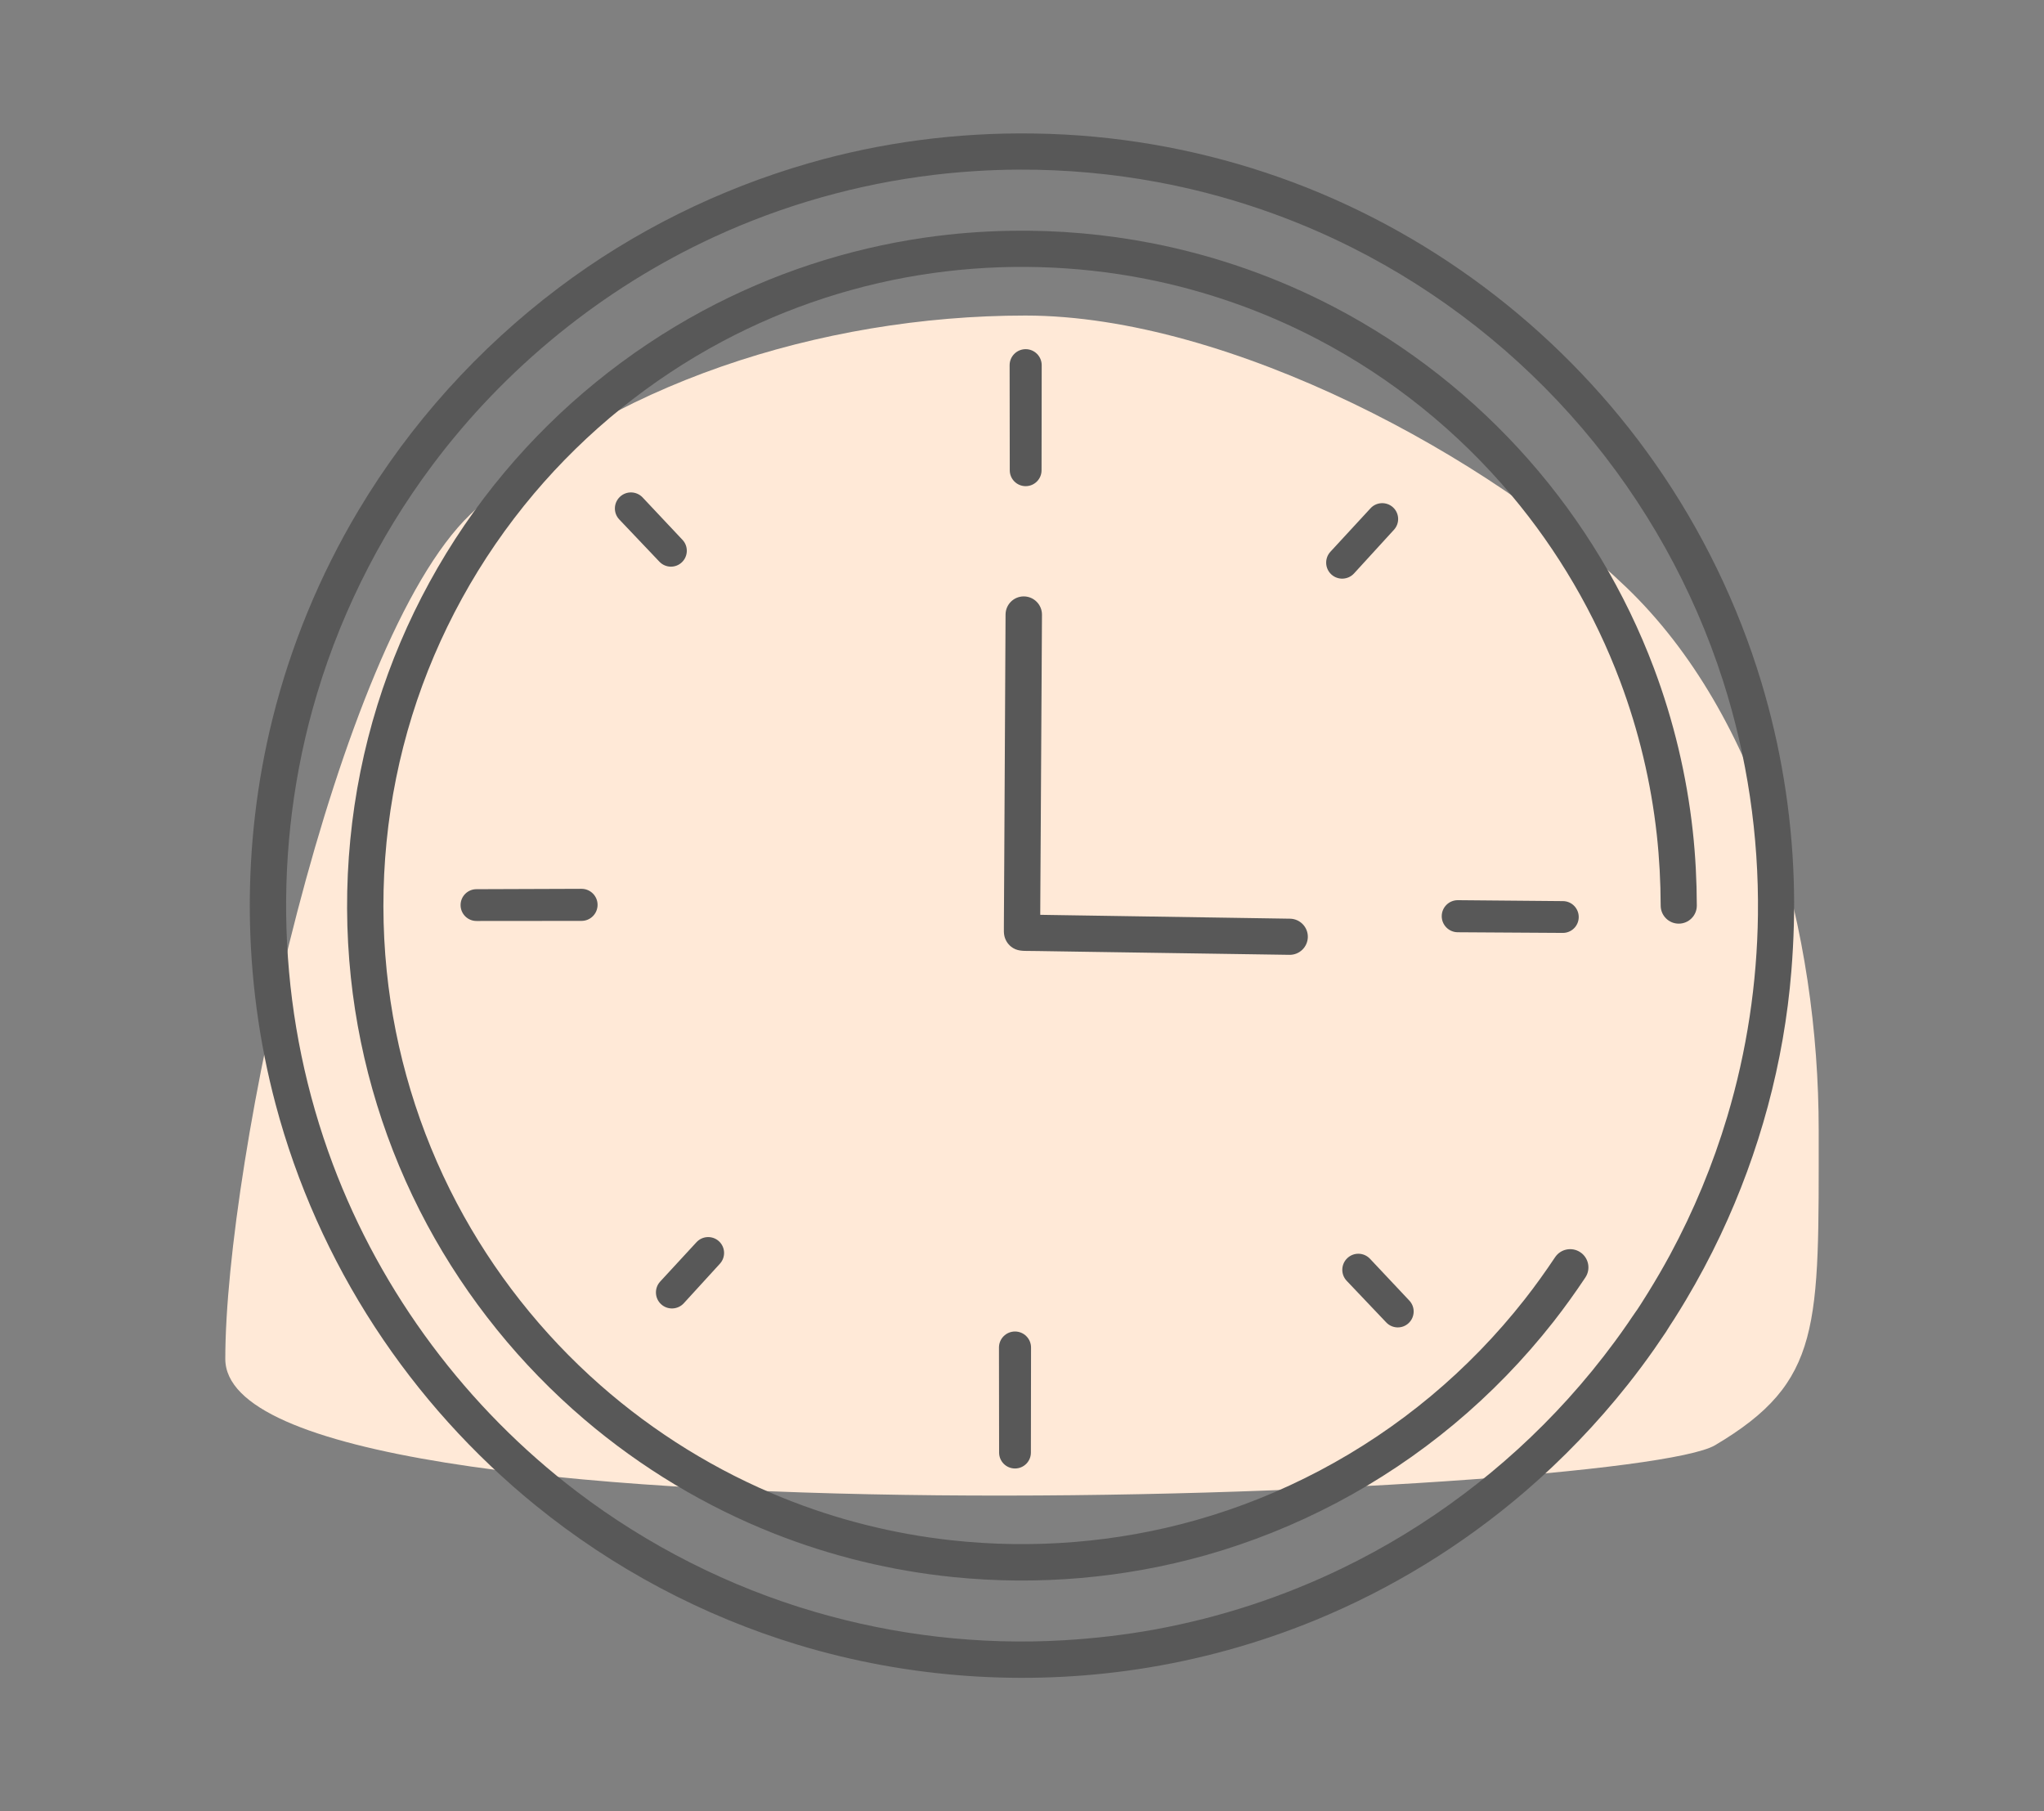 <?xml version="1.0" encoding="UTF-8" standalone="no"?>
<!DOCTYPE svg PUBLIC "-//W3C//DTD SVG 1.1//EN" "http://www.w3.org/Graphics/SVG/1.1/DTD/svg11.dtd">
<!-- Created with Vectornator (http://vectornator.io/) -->
<svg height="100%" stroke-miterlimit="10" style="fill-rule:nonzero;clip-rule:evenodd;stroke-linecap:round;stroke-linejoin:round;" version="1.1" viewBox="0 0 1366.17 1210.52" width="100%" xml:space="preserve" xmlns="http://www.w3.org/2000/svg" xmlns:vectornator="http://vectornator.io" xmlns:xlink="http://www.w3.org/1999/xlink">
<rect x="0" y="0" width="1366.17" height="1210.52" fill="#808080" stroke="none"/>
<defs/>
<g id="Capa-1" vectornator:layerName="Capa 1">
<path d="M150.583 908.241C150.583 776.691 224.585 430.02 314.348 343.811C404.111 257.602 548.313 210.903 685.287 210.903C822.261 210.903 997.231 306.336 1086.99 392.545C1176.76 478.753 1215.58 623.789 1215.58 755.34C1215.58 886.89 1217.94 923.481 1146.34 965.935C1087.88 1000.6 150.583 1039.79 150.583 908.241Z" fill="#ffe9d7" fill-rule="nonzero" opacity="1" stroke="none" vectornator:layerName="Óvalo 3"/>
<g opacity="1" vectornator:layerName="Óvalo 1">
<path d="M675.281 154.25C656.165 154.577 637.07 156.083 618.156 158.812C566.289 166.297 515.802 182.942 469.656 207.781C419.234 234.922 374.108 271.654 337.312 315.531C299.065 361.14 269.964 414.28 252.281 471.125C234.024 529.816 228.052 592.14 234.5 653.25C240.597 711.041 258.018 767.516 285.562 818.688C312.137 868.057 347.932 912.342 390.594 948.719C428.376 980.935 471.463 1006.88 517.656 1025.09C555.855 1040.16 596.118 1049.91 636.969 1054.06C693.561 1059.81 751.25 1054.91 806 1039.44C866.617 1022.3 923.36 992.284 971.75 951.969C996.258 931.55 1018.59 908.534 1038.28 883.438C1045.79 873.865 1052.87 863.958 1059.62 853.844C1063.36 848.251 1061.84 840.705 1056.25 836.969C1050.66 833.232 1043.11 834.72 1039.38 840.312C1032.96 849.913 1026.25 859.32 1019.12 868.406C1000.49 892.157 979.347 913.957 956.156 933.281C910.384 971.422 856.716 999.819 799.375 1016.03C746.408 1031.01 690.545 1035.48 635.844 1029.47C597.284 1025.23 559.348 1015.71 523.375 1001.19C478.768 983.183 437.296 957.524 401.188 925.75C362.214 891.454 329.573 850.072 305.344 804.156C279.942 756.018 263.97 703.056 258.469 648.906C252.652 591.653 258.345 533.276 275.438 478.312C292.333 423.983 320.271 373.255 357 329.812C391.994 288.423 434.823 253.778 482.656 228.281C526.425 204.952 574.258 189.407 623.375 182.531C670.562 175.926 718.895 177.208 765.656 186.375C805.612 194.207 844.378 207.808 880.469 226.656C930.032 252.54 974.386 288.253 1010.31 331.094C1041.26 367.997 1065.92 410.123 1082.84 455.219C1095.26 488.287 1103.51 522.89 1107.38 558C1109.1 573.713 1109.91 589.508 1109.97 605.312C1110 611.984 1115.42 617.37 1122.09 617.344C1128.76 617.317 1134.15 611.89 1134.12 605.219C1134.06 588.565 1133.23 571.933 1131.41 555.375C1127.33 518.266 1118.62 481.671 1105.5 446.719C1086.35 395.68 1057.79 348.264 1021.78 307.344C985.146 265.712 940.845 230.896 891.688 205.219C853.541 185.293 812.546 170.907 770.312 162.625C739.057 156.495 707.141 153.705 675.281 154.25Z" fill="#585858" stroke="none"/>
</g>
<g opacity="1" vectornator:layerName="Óvalo 2">
<path d="M690.219 89.219C639.791 88.53 589.215 95.067 540.75 109.031C480.529 126.383 423.51 154.578 373.438 192.312C319.745 232.775 274.03 283.439 239.562 341.188C213.738 384.455 194.313 431.506 182.156 480.406C161.185 564.76 161.939 654.345 184.281 738.344C198.283 790.986 220.774 841.317 250.531 886.938C279.879 931.931 316.274 972.29 357.969 1006.16C409.789 1048.25 469.745 1080.13 533.656 1099.44C606.773 1121.53 684.79 1127.03 760.312 1115.69C801.024 1109.57 840.977 1098.54 879.062 1082.91C930.023 1061.99 977.577 1032.79 1019.34 996.875C1044.39 975.342 1067.35 951.442 1087.88 925.562C1094.1 917.712 1100.1 909.681 1105.84 901.469C1108.38 897.837 1107.25 899.435 1113.31 890.531C1112.92 891.221 1113.11 890.882 1113.56 890.125C1113.86 889.696 1113.58 890.136 1113.91 889.656C1113.94 889.599 1113.93 889.526 1113.97 889.469C1115.51 886.886 1117.23 884.412 1118.84 881.875C1121.58 877.575 1124.24 873.254 1126.84 868.875C1135.22 854.812 1142.94 840.329 1149.94 825.531C1176.08 770.232 1192.39 710.055 1197.31 649.062C1198.97 628.591 1199.57 608.061 1198.88 587.531C1197.38 542.947 1190.12 498.551 1177.22 455.844C1161.51 403.837 1137.48 354.395 1106.34 309.875C1046.75 224.659 961.852 158.493 864.469 121.938C815.59 103.59 763.972 92.788 711.844 89.938C704.653 89.544 697.423 89.317 690.219 89.219ZM680.781 113.375C712.102 113.23 743.441 116.054 774.219 121.812C819.063 130.203 862.698 144.903 903.469 165.375C962.26 194.896 1014.91 236.289 1057.59 286.344C1099.67 335.695 1131.89 393.346 1151.66 455.125C1167.8 505.569 1175.62 558.55 1174.97 611.5C1174.41 657.091 1167.54 702.627 1154.47 746.312C1144.89 778.318 1132.07 809.325 1116.19 838.719C1111.56 847.283 1106.65 855.693 1101.53 863.969C1100 866.444 1098.45 868.927 1096.88 871.375C1095.94 872.819 1096.13 872.532 1094 875.781C1093.96 875.831 1093.91 875.856 1093.88 875.906C1093.82 875.983 1093.95 875.817 1093.66 876.219C1091.71 878.905 1089.92 881.707 1088.03 884.438C1085.2 888.534 1082.3 892.616 1079.34 896.625C1069.51 909.97 1059.03 922.802 1047.91 935.094C1005.55 981.911 954.192 1020.52 897.375 1048.06C857.69 1067.3 815.444 1081.13 772.062 1089.06C751.882 1092.75 731.475 1095.1 711 1096.31C655.026 1099.62 598.361 1093.06 544.562 1077.31C487.269 1060.54 433.177 1033.15 385.656 997.031C312.137 941.148 254.931 864.603 222.469 778.125C204.738 730.891 194.43 680.977 191.875 630.594C189.213 578.101 194.834 525.186 208.781 474.5C224.989 415.598 252.355 359.889 288.938 310.969C337.819 245.602 402.917 192.73 477.031 158.5C523.623 136.982 573.57 122.895 624.531 116.844C643.187 114.628 661.989 113.462 680.781 113.375ZM1093.88 875.906C1094.04 875.677 1093.66 876.184 1093.66 876.125C1093.72 876.035 1093.81 875.994 1093.88 875.906Z" fill="#585858" stroke="none"/>
</g>
<g opacity="1" vectornator:layerName="Línea 1">
<path d="M678.406 889.938C672.488 889.938 667.688 894.737 667.688 900.656C667.717 924.065 667.752 947.466 667.781 970.875C667.781 976.746 672.536 981.5 678.406 981.5C684.277 981.5 689.031 976.746 689.031 970.875C689.06 947.466 689.096 924.065 689.125 900.656C689.125 894.738 684.325 889.938 678.406 889.938Z" fill="#585858" stroke="none"/>
</g>
<g opacity="1" vectornator:layerName="Línea 2">
<path d="M685.531 233.375C679.613 233.375 674.812 238.175 674.812 244.094C674.842 267.503 674.877 290.904 674.906 314.312C674.906 320.183 679.661 324.937 685.531 324.938C691.402 324.938 696.156 320.183 696.156 314.312C696.185 290.904 696.221 267.503 696.25 244.094C696.25 238.175 691.45 233.375 685.531 233.375Z" fill="#585858" stroke="none"/>
</g>
<g opacity="1" vectornator:layerName="Línea 3">
<path d="M388.656 594.062C365.248 594.145 341.846 594.23 318.438 594.312C312.567 594.326 307.83 599.098 307.844 604.969C307.857 610.839 312.629 615.576 318.5 615.562C341.909 615.538 365.31 615.524 388.719 615.5C394.637 615.487 399.42 610.669 399.406 604.75C399.393 598.831 394.575 594.049 388.656 594.062Z" fill="#585858" stroke="none"/>
</g>
<g opacity="1" vectornator:layerName="Línea 4">
<path d="M974.438 601.656C968.519 601.611 963.67 606.363 963.625 612.281C963.58 618.2 968.363 623.049 974.281 623.094C997.69 623.242 1021.09 623.383 1044.5 623.531C1050.37 623.576 1055.14 618.87 1055.19 613C1055.23 607.13 1050.53 602.326 1044.66 602.281C1021.25 602.075 997.845 601.863 974.438 601.656Z" fill="#585858" stroke="none"/>
</g>
<g opacity="1" vectornator:layerName="Línea 6">
<path d="M422 329.125C419.258 329.047 416.495 330.03 414.344 332.062C410.042 336.128 409.841 342.886 413.906 347.188C422.835 356.594 431.79 366 440.719 375.406C444.751 379.673 451.452 379.876 455.719 375.844C459.986 371.812 460.188 365.079 456.156 360.812C447.269 351.366 438.387 341.915 429.5 332.469C427.467 330.318 424.742 329.203 422 329.125Z" fill="#585858" stroke="none"/>
</g>
<g opacity="1" vectornator:layerName="Línea 8">
<path d="M472.875 826.844C470.157 826.959 467.486 828.12 465.5 830.281C457.408 839.045 449.342 847.798 441.25 856.562C437.246 860.921 437.517 867.714 441.875 871.719C446.233 875.723 453.027 875.421 457.031 871.062C465.08 862.259 473.107 853.46 481.156 844.656C485.128 840.333 484.854 833.597 480.531 829.625C478.37 827.639 475.593 826.729 472.875 826.844Z" fill="#585858" stroke="none"/>
</g>
<g opacity="1" vectornator:layerName="Línea 9">
<path d="M923.406 336.312C920.688 336.428 918.017 337.557 916.031 339.719C907.089 349.408 898.161 359.092 889.219 368.781C885.214 373.14 885.485 379.933 889.844 383.938C894.202 387.942 900.995 387.64 905 383.281C913.9 373.552 922.788 363.823 931.688 354.094C935.659 349.771 935.385 343.066 931.062 339.094C928.901 337.108 926.124 336.197 923.406 336.312Z" fill="#585858" stroke="none"/>
</g>
<g opacity="1" vectornator:layerName="Línea 7">
<path d="M908.188 837.969C905.446 837.891 902.682 838.874 900.531 840.906C896.229 844.971 896.029 851.76 900.094 856.062C908.9 865.339 917.725 874.599 926.531 883.875C930.563 888.142 937.264 888.345 941.531 884.312C945.798 880.28 946.001 873.548 941.969 869.281C933.205 859.965 924.452 850.66 915.688 841.344C913.655 839.193 910.929 838.046 908.188 837.969Z" fill="#585858" stroke="none"/>
</g>
<g opacity="1" vectornator:layerName="Curva 1">
<path d="M684.312 398.625C677.587 398.588 672.131 404.024 672.094 410.75C671.802 466.104 671.51 521.458 671.219 576.812C671.155 588.99 671.064 601.166 671 613.344C670.988 615.558 670.98 617.786 670.969 620C670.959 621.864 670.885 623.766 671.312 625.594C671.949 628.313 673.441 630.771 675.594 632.562C679.568 635.87 683.818 635.523 688.5 635.594C690.364 635.622 692.23 635.628 694.094 635.656C704.812 635.817 715.531 635.995 726.25 636.156C771.455 636.836 816.639 637.508 861.844 638.188C868.514 638.29 874.023 632.952 874.125 626.281C874.227 619.611 868.889 614.133 862.219 614.031C822.607 613.415 782.987 612.803 743.375 612.188C729.86 611.977 716.358 611.773 702.844 611.562C700.325 611.523 697.8 611.477 695.281 611.438C695.306 607.133 695.319 602.836 695.344 598.531C695.433 583.032 695.536 567.53 695.625 552.031C695.897 504.98 696.166 457.926 696.438 410.875C696.475 404.149 691.038 398.662 684.312 398.625Z" fill="#585858" stroke="none"/>
</g>
</g>
</svg>
